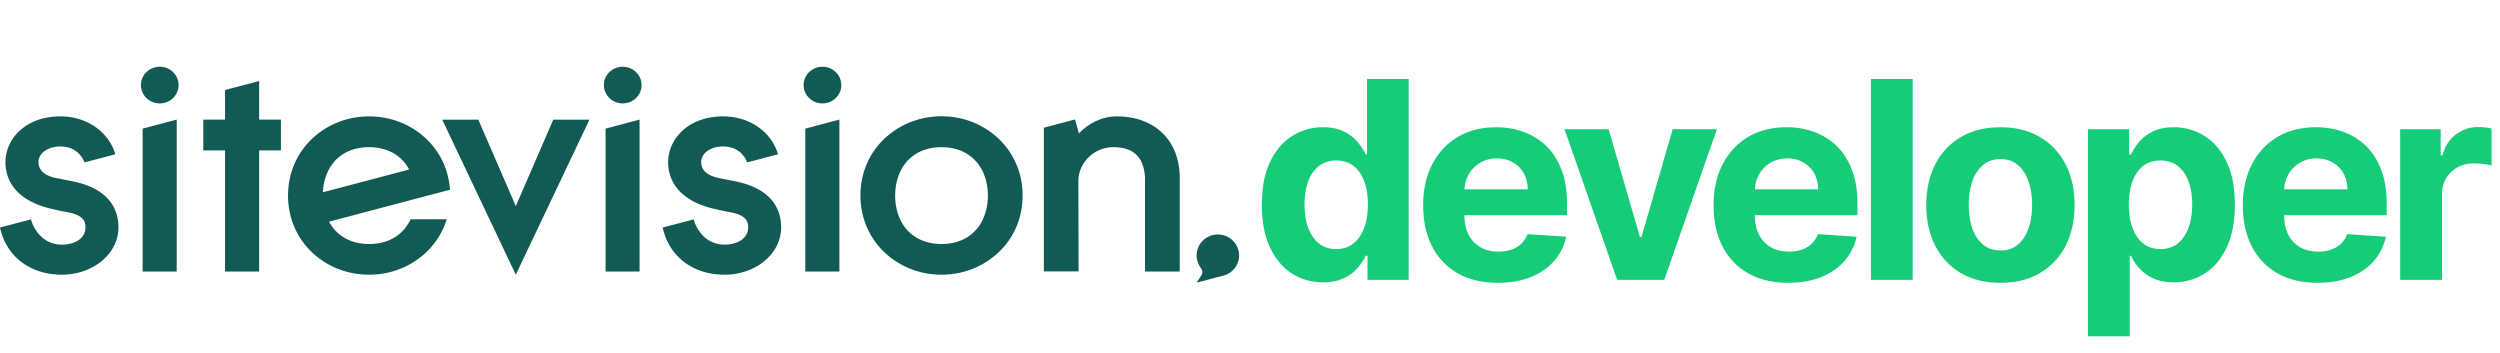 <svg xmlns="http://www.w3.org/2000/svg" fill="none" viewBox="0 0 234 33">
  <path fill="#125B54" d="M58.287 9.679c.974 0 1.763-.768 1.763-1.716s-.79-1.716-1.763-1.716c-.973 0-1.762.768-1.762 1.716s.789 1.716 1.762 1.716Zm29.839 16.033c1.998 0 3.888-.733 5.308-2.063 1.479-1.379 2.282-3.278 2.282-5.351s-.813-3.972-2.282-5.35c-1.42-1.331-3.3-2.064-5.308-2.064-1.997 0-3.887.733-5.307 2.063-1.48 1.379-2.282 3.278-2.282 5.351s.813 3.972 2.282 5.35c1.42 1.331 3.31 2.064 5.307 2.064Zm-3.231-10.605c.773-.868 1.89-1.33 3.231-1.33 1.342 0 2.458.462 3.232 1.33.715.8 1.107 1.938 1.107 3.2 0 1.264-.392 2.401-1.107 3.201-.774.868-1.89 1.33-3.232 1.33-1.341 0-2.458-.462-3.231-1.33-.715-.8-1.107-1.937-1.107-3.2 0-1.263.392-2.401 1.107-3.201Zm-7.913-5.428c.974 0 1.763-.768 1.763-1.716s-.79-1.716-1.763-1.716c-.973 0-1.763.768-1.763 1.716s.79 1.716 1.763 1.716Zm23.954 7.173c.058-1.697 1.527-3.076 3.27-3.076 1.9 0 2.87.945 2.968 2.883v8.754h3.251v-8.754c0-3.5-2.321-5.765-5.905-5.765-1.753 0-2.997 1.05-3.447 1.504l-.089.087-.362-1.302-2.918.771v13.45h3.251l-.019-8.552ZM56.681 21.18v4.233h3.183v-14.22l-3.183.848v9.14Zm-43.333 0v4.233h3.192v-14.22l-3.192.848v9.14Zm62.028 0v4.233h3.192v-14.22l-3.192.848v9.14Zm36.626 5.274 2.526-.665a1.952 1.952 0 0 0 1.45-1.88c0-1.128-.96-2.025-2.116-1.957a1.979 1.979 0 0 0-1.86 1.9c-.01.471.147.905.411 1.253a.571.571 0 0 1 .029.674l-.44.675Zm-44.186-3.557c-1.733 0-2.615-1.379-2.889-2.362l-2.899.761.05.203c.646 2.593 2.849 4.213 5.738 4.213 1.42 0 2.752-.463 3.75-1.292 1-.83 1.548-1.948 1.548-3.133 0-1.552-.725-3.558-4.201-4.3l-1.528-.3c-1.165-.22-1.753-.732-1.753-1.522 0-.83.881-1.456 2.047-1.456 1.459 0 2.086.993 2.252 1.494l2.89-.761c-.598-2.092-2.655-3.548-5.142-3.548-3.34 0-5.141 2.198-5.141 4.27 0 2.15 1.488 3.703 4.2 4.358.451.106.99.232 1.538.328 1.547.26 1.753.868 1.753 1.427-.01 1.128-1.116 1.62-2.213 1.62Zm-46.752 2.516h3.193V14.075h2.037v-2.882h-2.037V7.587l-3.193.839v2.767h-2.036v2.882h2.037v11.338Zm-6.11-15.734c.973 0 1.763-.768 1.763-1.716s-.79-1.716-1.763-1.716c-.974 0-1.763.768-1.763 1.716s.79 1.716 1.763 1.716ZM5.788 22.897c-1.734 0-2.615-1.379-2.89-2.362L0 21.296l.049.203c.646 2.593 2.85 4.213 5.739 4.213 1.42 0 2.751-.463 3.75-1.292 1-.83 1.548-1.948 1.548-3.133 0-1.552-.725-3.558-4.202-4.3l-1.527-.3c-1.166-.22-1.753-.732-1.753-1.522 0-.83.881-1.456 2.047-1.456 1.459 0 2.085.993 2.252 1.494l2.889-.761c-.598-2.092-2.654-3.548-5.141-3.548-3.34 0-5.142 2.198-5.142 4.27 0 2.15 1.489 3.703 4.201 4.358.45.106.99.232 1.538.328C7.795 20.11 8 20.718 8 21.277c-.01 1.128-1.117 1.62-2.213 1.62Zm49.385-11.695h-3.388l-3.506 8.089-3.506-8.089h-3.379l6.885 14.51 6.894-14.51ZM34.55 25.712c1.997 0 3.887-.733 5.307-2.063a7.27 7.27 0 0 0 1.959-3.124h-3.389a3.968 3.968 0 0 1-.636.983c-.774.868-1.89 1.33-3.232 1.33-1.341 0-2.458-.462-3.231-1.33a4.246 4.246 0 0 1-.53-.761l11.321-2.989c-.127-1.86-.92-3.548-2.262-4.801-1.42-1.33-3.3-2.063-5.307-2.063-1.998 0-3.888.732-5.308 2.063-1.47 1.378-2.282 3.278-2.282 5.35 0 2.073.813 3.973 2.282 5.351 1.42 1.321 3.3 2.054 5.308 2.054Zm-3.242-10.605c.774-.868 1.89-1.33 3.232-1.33 1.341 0 2.458.462 3.231 1.33.206.231.373.482.52.761L30.22 18c.059-1.147.44-2.16 1.087-2.892Z"/>
  <path fill="#17CC78" d="M224.657 26.195V12.093h3.792v2.46h.147c.257-.875.688-1.536 1.294-1.982a3.404 3.404 0 0 1 2.094-.68 5.785 5.785 0 0 1 1.23.137V15.5a5.122 5.122 0 0 0-.762-.147 6.842 6.842 0 0 0-.891-.064c-.575 0-1.089.126-1.542.377a2.769 2.769 0 0 0-1.065 1.028c-.257.44-.386.948-.386 1.524v7.978h-3.911Zm-7.732.275c-1.451 0-2.699-.293-3.746-.881a6.038 6.038 0 0 1-2.405-2.515c-.563-1.09-.845-2.378-.845-3.866 0-1.45.282-2.723.845-3.819.563-1.095 1.356-1.95 2.378-2.561 1.028-.612 2.234-.918 3.617-.918.93 0 1.796.15 2.598.45a5.766 5.766 0 0 1 2.112 1.33c.606.594 1.077 1.341 1.414 2.24.336.894.505 1.941.505 3.14v1.075H211.49V17.72h8.226c0-.563-.122-1.062-.367-1.497a2.635 2.635 0 0 0-1.019-1.018c-.429-.252-.928-.377-1.497-.377-.593 0-1.12.138-1.579.413-.453.27-.808.634-1.065 1.093a3.085 3.085 0 0 0-.395 1.515v2.304c0 .698.129 1.3.386 1.809.263.508.633.9 1.111 1.175.477.275 1.043.413 1.698.413a3.7 3.7 0 0 0 1.194-.184 2.48 2.48 0 0 0 .927-.55 2.4 2.4 0 0 0 .588-.9l3.617.238a4.944 4.944 0 0 1-1.129 2.277c-.563.643-1.292 1.145-2.185 1.506-.888.355-1.913.532-3.076.532Zm-21.494 5.013v-19.39h3.856v2.369h.174c.172-.38.42-.765.744-1.157.33-.398.759-.728 1.285-.992.533-.269 1.194-.404 1.983-.404 1.029 0 1.977.27 2.846.808.87.533 1.564 1.338 2.084 2.415.521 1.071.781 2.415.781 4.03 0 1.573-.254 2.902-.762 3.985-.502 1.077-1.188 1.894-2.057 2.451-.863.551-1.83.826-2.901.826-.759 0-1.405-.125-1.937-.376a4.018 4.018 0 0 1-1.295-.946 4.835 4.835 0 0 1-.771-1.166h-.119v7.547h-3.911Zm3.828-12.339c0 .839.117 1.57.349 2.194.233.625.569 1.111 1.01 1.46.441.343.976.514 1.607.514.636 0 1.175-.174 1.616-.523.44-.355.774-.845 1-1.47.233-.63.349-1.355.349-2.175 0-.814-.113-1.53-.34-2.148-.226-.618-.56-1.102-1-1.45-.441-.35-.983-.524-1.625-.524-.637 0-1.175.168-1.616.505-.435.336-.768.814-1.001 1.432-.232.618-.349 1.346-.349 2.185ZM187.24 26.47c-1.427 0-2.66-.303-3.7-.909a6.224 6.224 0 0 1-2.397-2.552c-.563-1.095-.844-2.365-.844-3.81 0-1.457.281-2.73.844-3.82a6.15 6.15 0 0 1 2.397-2.551c1.04-.612 2.273-.918 3.7-.918 1.426 0 2.656.306 3.69.918a6.127 6.127 0 0 1 2.406 2.552c.563 1.09.844 2.362.844 3.82 0 1.444-.281 2.714-.844 3.81a6.2 6.2 0 0 1-2.406 2.551c-1.034.606-2.264.91-3.69.91Zm.018-3.03c.649 0 1.19-.183 1.625-.55.434-.373.762-.881.982-1.524.227-.643.34-1.374.34-2.194 0-.82-.113-1.552-.34-2.195-.22-.642-.548-1.15-.982-1.524-.435-.373-.976-.56-1.625-.56-.655 0-1.206.187-1.653.56-.44.374-.774.882-1 1.524-.221.643-.331 1.374-.331 2.195 0 .82.11 1.551.331 2.194.226.643.56 1.15 1 1.524.447.367.998.55 1.653.55Zm-8.23-16.047v18.802h-3.911V7.393h3.911ZM167.385 26.47c-1.451 0-2.699-.293-3.746-.881a6.032 6.032 0 0 1-2.405-2.515c-.564-1.09-.845-2.378-.845-3.866 0-1.45.281-2.723.845-3.819.563-1.095 1.355-1.95 2.377-2.561 1.029-.612 2.234-.918 3.618-.918.93 0 1.796.15 2.598.45a5.754 5.754 0 0 1 2.111 1.33c.606.594 1.078 1.341 1.414 2.24.337.894.505 1.941.505 3.14v1.075H161.95V17.72h8.226c0-.563-.123-1.062-.368-1.497a2.622 2.622 0 0 0-1.019-1.018c-.428-.252-.927-.377-1.496-.377-.594 0-1.12.138-1.579.413-.453.27-.808.634-1.065 1.093a3.085 3.085 0 0 0-.395 1.515v2.304c0 .698.129 1.3.386 1.809.263.508.633.9 1.111 1.175.477.275 1.043.413 1.698.413.435 0 .832-.061 1.194-.184a2.48 2.48 0 0 0 .927-.55 2.39 2.39 0 0 0 .587-.9l3.618.238a4.936 4.936 0 0 1-1.13 2.277c-.563.643-1.291 1.145-2.185 1.506-.887.355-1.912.532-3.075.532Zm-6.681-14.377-4.93 14.102h-4.407l-4.93-14.102h4.131l2.929 10.09h.147l2.919-10.09h4.141ZM140.203 26.47c-1.45 0-2.699-.293-3.745-.881a6.034 6.034 0 0 1-2.406-2.515c-.563-1.09-.844-2.378-.844-3.866 0-1.45.281-2.723.844-3.819.563-1.095 1.356-1.95 2.378-2.561 1.028-.612 2.234-.918 3.617-.918.931 0 1.797.15 2.598.45a5.766 5.766 0 0 1 2.112 1.33c.606.594 1.077 1.341 1.414 2.24.337.894.505 1.941.505 3.14v1.075h-11.908V17.72h8.226c0-.563-.122-1.062-.367-1.497a2.629 2.629 0 0 0-1.019-1.018c-.428-.252-.927-.377-1.496-.377-.594 0-1.121.138-1.58.413-.453.27-.808.634-1.065 1.093a3.084 3.084 0 0 0-.394 1.515v2.304c0 .698.128 1.3.385 1.809.263.508.634.9 1.111 1.175.478.275 1.044.413 1.699.413.434 0 .832-.061 1.193-.184a2.48 2.48 0 0 0 .927-.55 2.4 2.4 0 0 0 .588-.9l3.617.238a4.935 4.935 0 0 1-1.129 2.277c-.563.643-1.291 1.145-2.185 1.506-.888.355-1.913.532-3.076.532Zm-16.373-.046c-1.071 0-2.041-.275-2.911-.826-.863-.557-1.548-1.374-2.056-2.451-.502-1.083-.753-2.412-.753-3.985 0-1.615.26-2.959.78-4.03.521-1.077 1.212-1.882 2.075-2.415a5.317 5.317 0 0 1 2.856-.807c.789 0 1.447.134 1.973.403.533.264.961.594 1.286.992.33.392.581.777.753 1.157h.119v-7.07h3.902v18.803h-3.856v-2.259h-.165c-.184.392-.444.78-.781 1.166-.33.38-.762.695-1.294.946-.527.251-1.169.377-1.928.377Zm1.239-3.112c.631 0 1.163-.171 1.598-.514.44-.349.777-.835 1.01-1.46.238-.624.358-1.355.358-2.194 0-.838-.117-1.567-.349-2.185-.233-.618-.569-1.096-1.01-1.432-.441-.337-.976-.505-1.607-.505-.642 0-1.184.174-1.625.523-.44.35-.774.833-1.001 1.45-.226.619-.339 1.335-.339 2.15 0 .82.113 1.544.339 2.175.233.624.567 1.114 1.001 1.469.441.349.983.523 1.625.523Z"/>
</svg>
